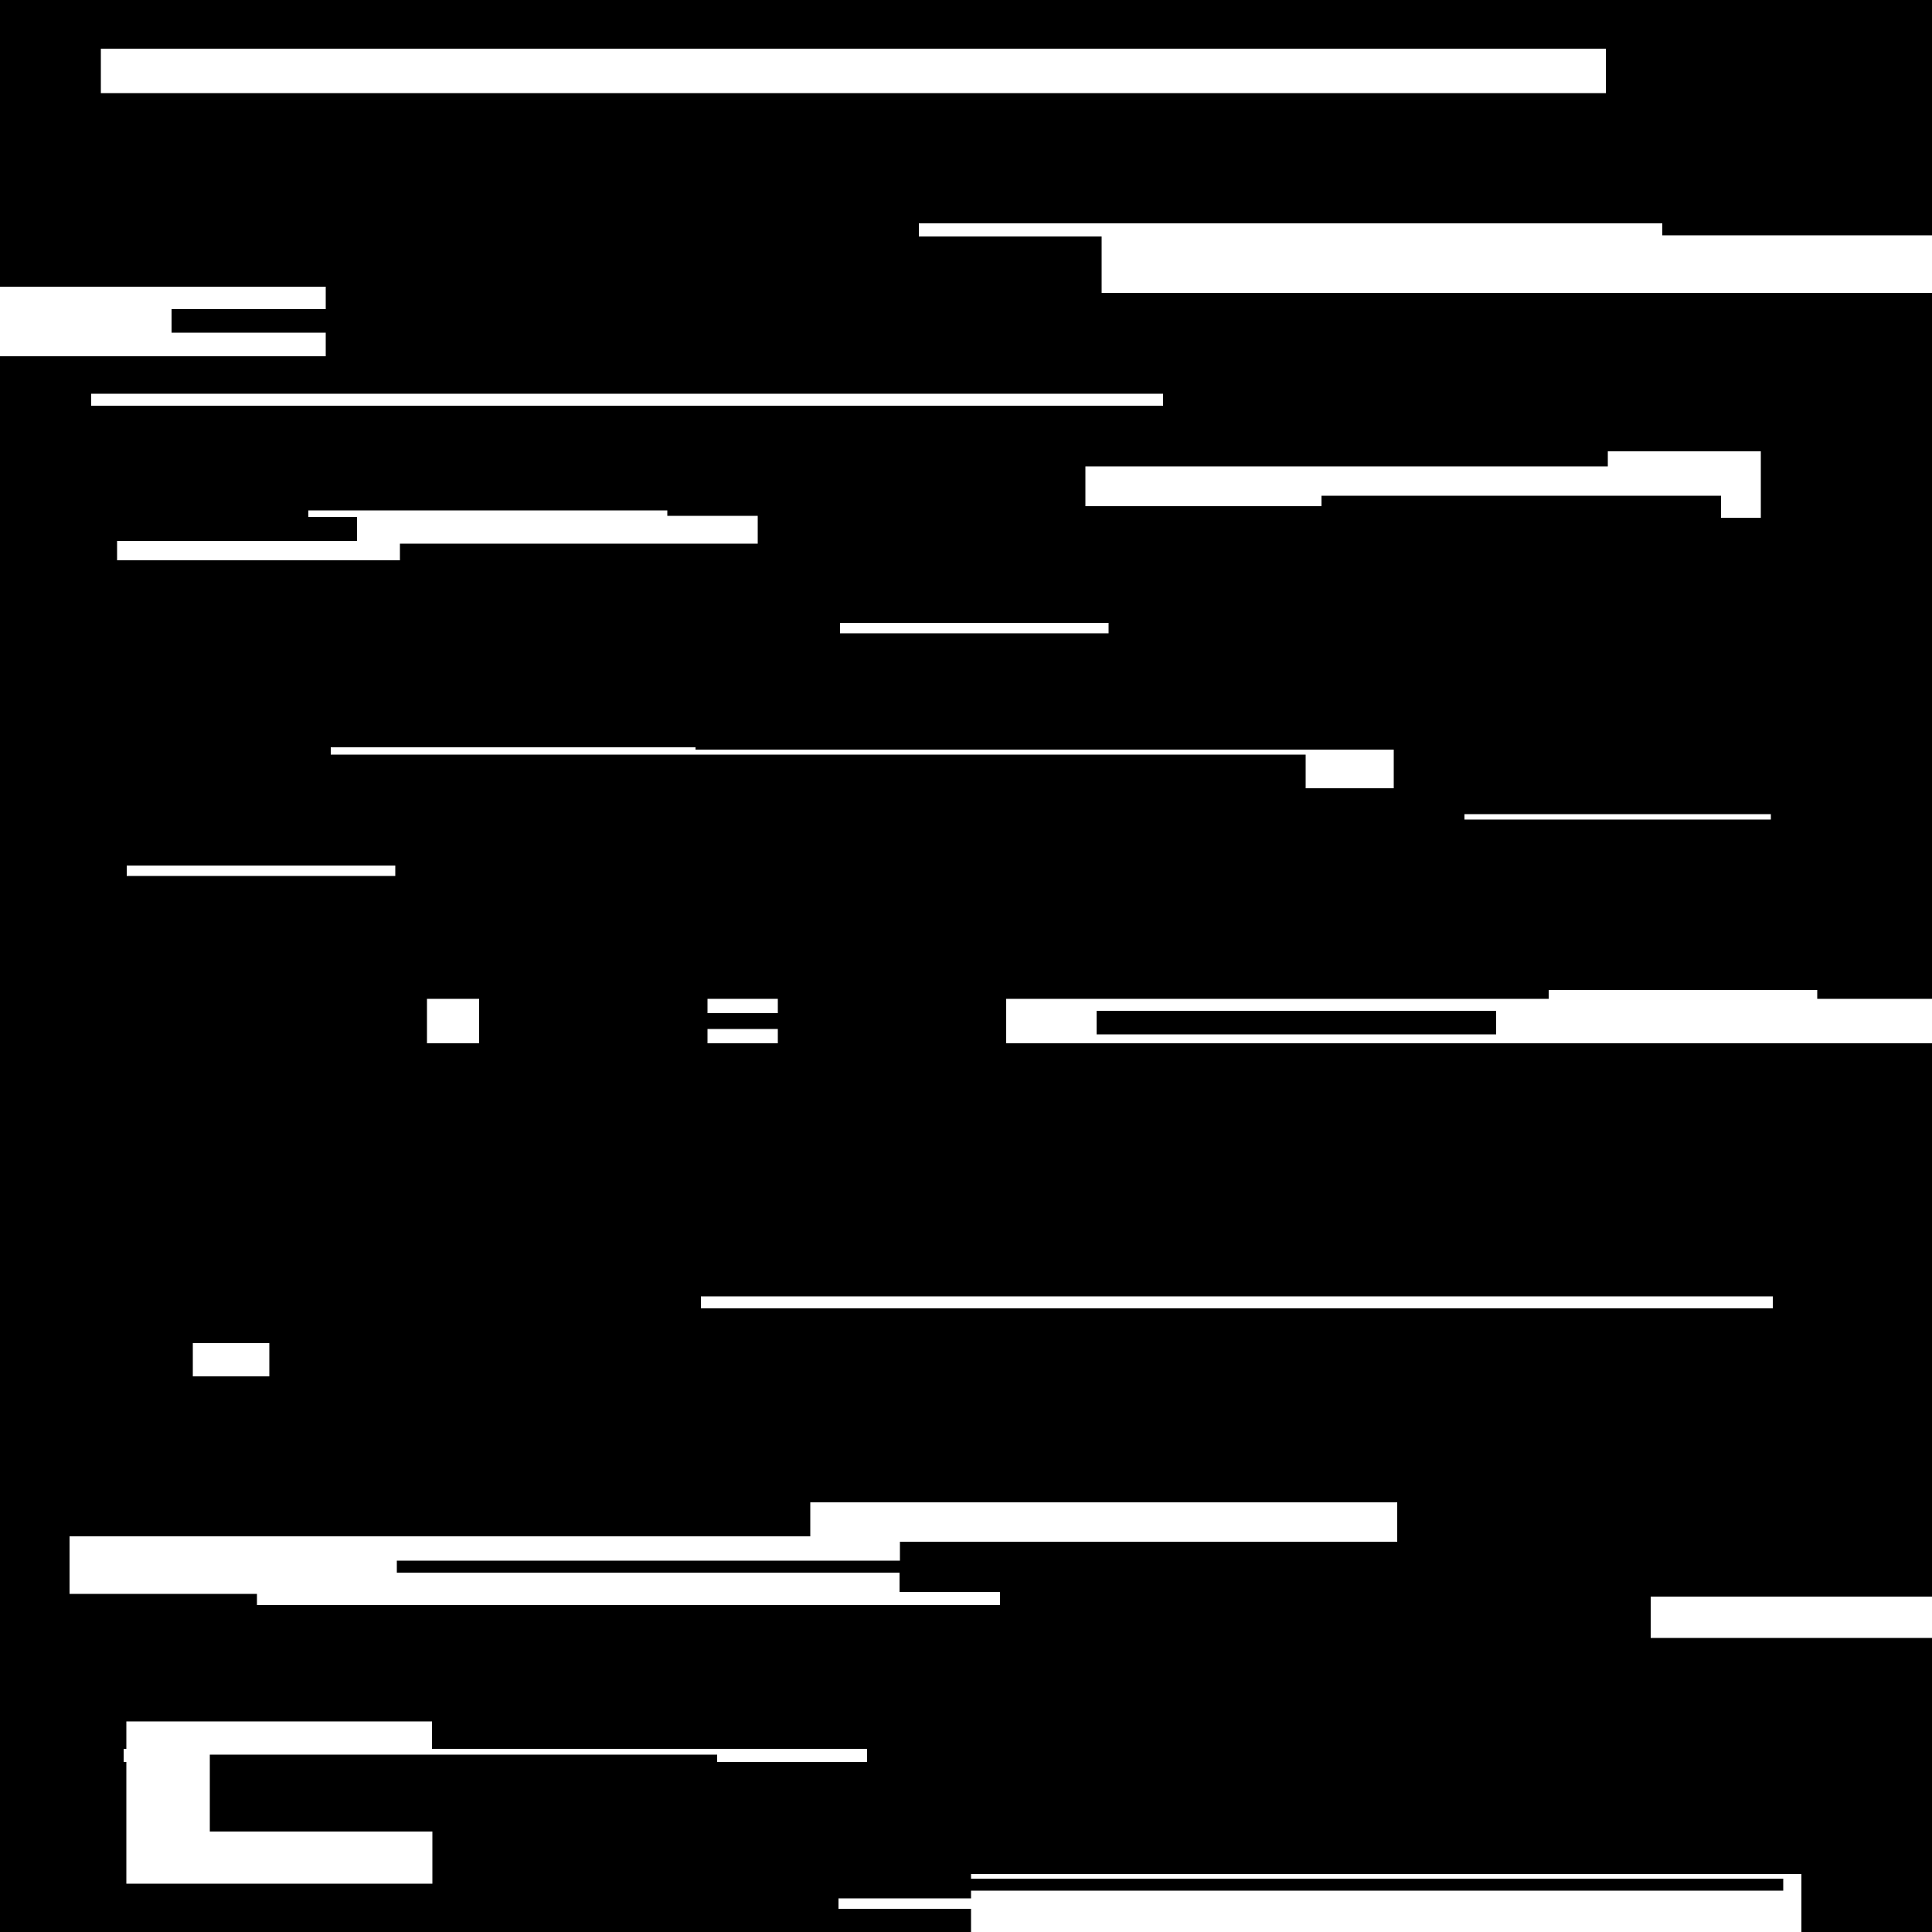 <?xml version="1.0" encoding="utf-8"?>
<!-- Generator: Adobe Illustrator 28.1.0, SVG Export Plug-In . SVG Version: 6.00 Build 0)  -->
<svg version="1.1" id="Layer_1" xmlns="http://www.w3.org/2000/svg" xmlns:xlink="http://www.w3.org/1999/xlink" x="0px" y="0px"
	 viewBox="0 0 500 500" style="enable-background:new 0 0 500 500;" xml:space="preserve">
<g>
	<path d="M500,60.9V0H0v74.2h84.3V80H44.4v6.1h39.9v6.1H0V500h251.3v-6H217v-2.7h34.3v-2h210.2v-3.1H251.3v-1.2h214.9V500H500v-76.1
		h-72.8v-10.7H500V270H260.4v-11.5h140.4v-2.3h69.5v2.3H500V75.8H285.1V61.2h-47.3v-3.4h192.4v3.1H500z M224.4,456h-38.8v-1.9H54.3
		V474h57.6v13.5H32.7V456H32v-3.4h0.7v-7.1h79.1v7.1h112.6V456z M361.6,399H232.9v4.9H102.7v3.1h130.1v5h26v3.4H66.5v-2.9H18v-14.9
		h191.7v-8.8h151.9V399z M79.8,133.8v-1.7h92.9v1.4h23.4v7.2h-92.6v4.3H30.3v-5h62.1v-6.2H79.8z M32.8,226.7V224h69.5v2.7H32.8z
		 M69.7,347.6v8.6H49.9v-8.6H69.7z M110.5,270v-11.5H124V270H110.5z M458.8,335.5v3.1H181.4v-3.1H458.8z M201.3,266.3v3.7h-18.2
		v-3.7H201.3z M183.1,262.2v-3.7h18.2v3.7H183.1z M360.8,204h-22.9v-8.7H85.6v-1.9H180v0.6h180.7V204z M217.4,163.9v-2.7h69.5v2.7
		H217.4z M458.3,212.1H379v-1.4h79.3V212.1z M416.1,116.8h39.6V134h-10.3v-5.7H342v2.7h-61.1v-10.3h135.2V116.8z M301,101.9v3.1
		H23.6v-3.1H301z M415.6,24.1H26.1V12.6h389.5V24.1z"/>
	<rect x="283.8" y="261.6" width="103.4" height="6.1"/>
</g>
</svg>
